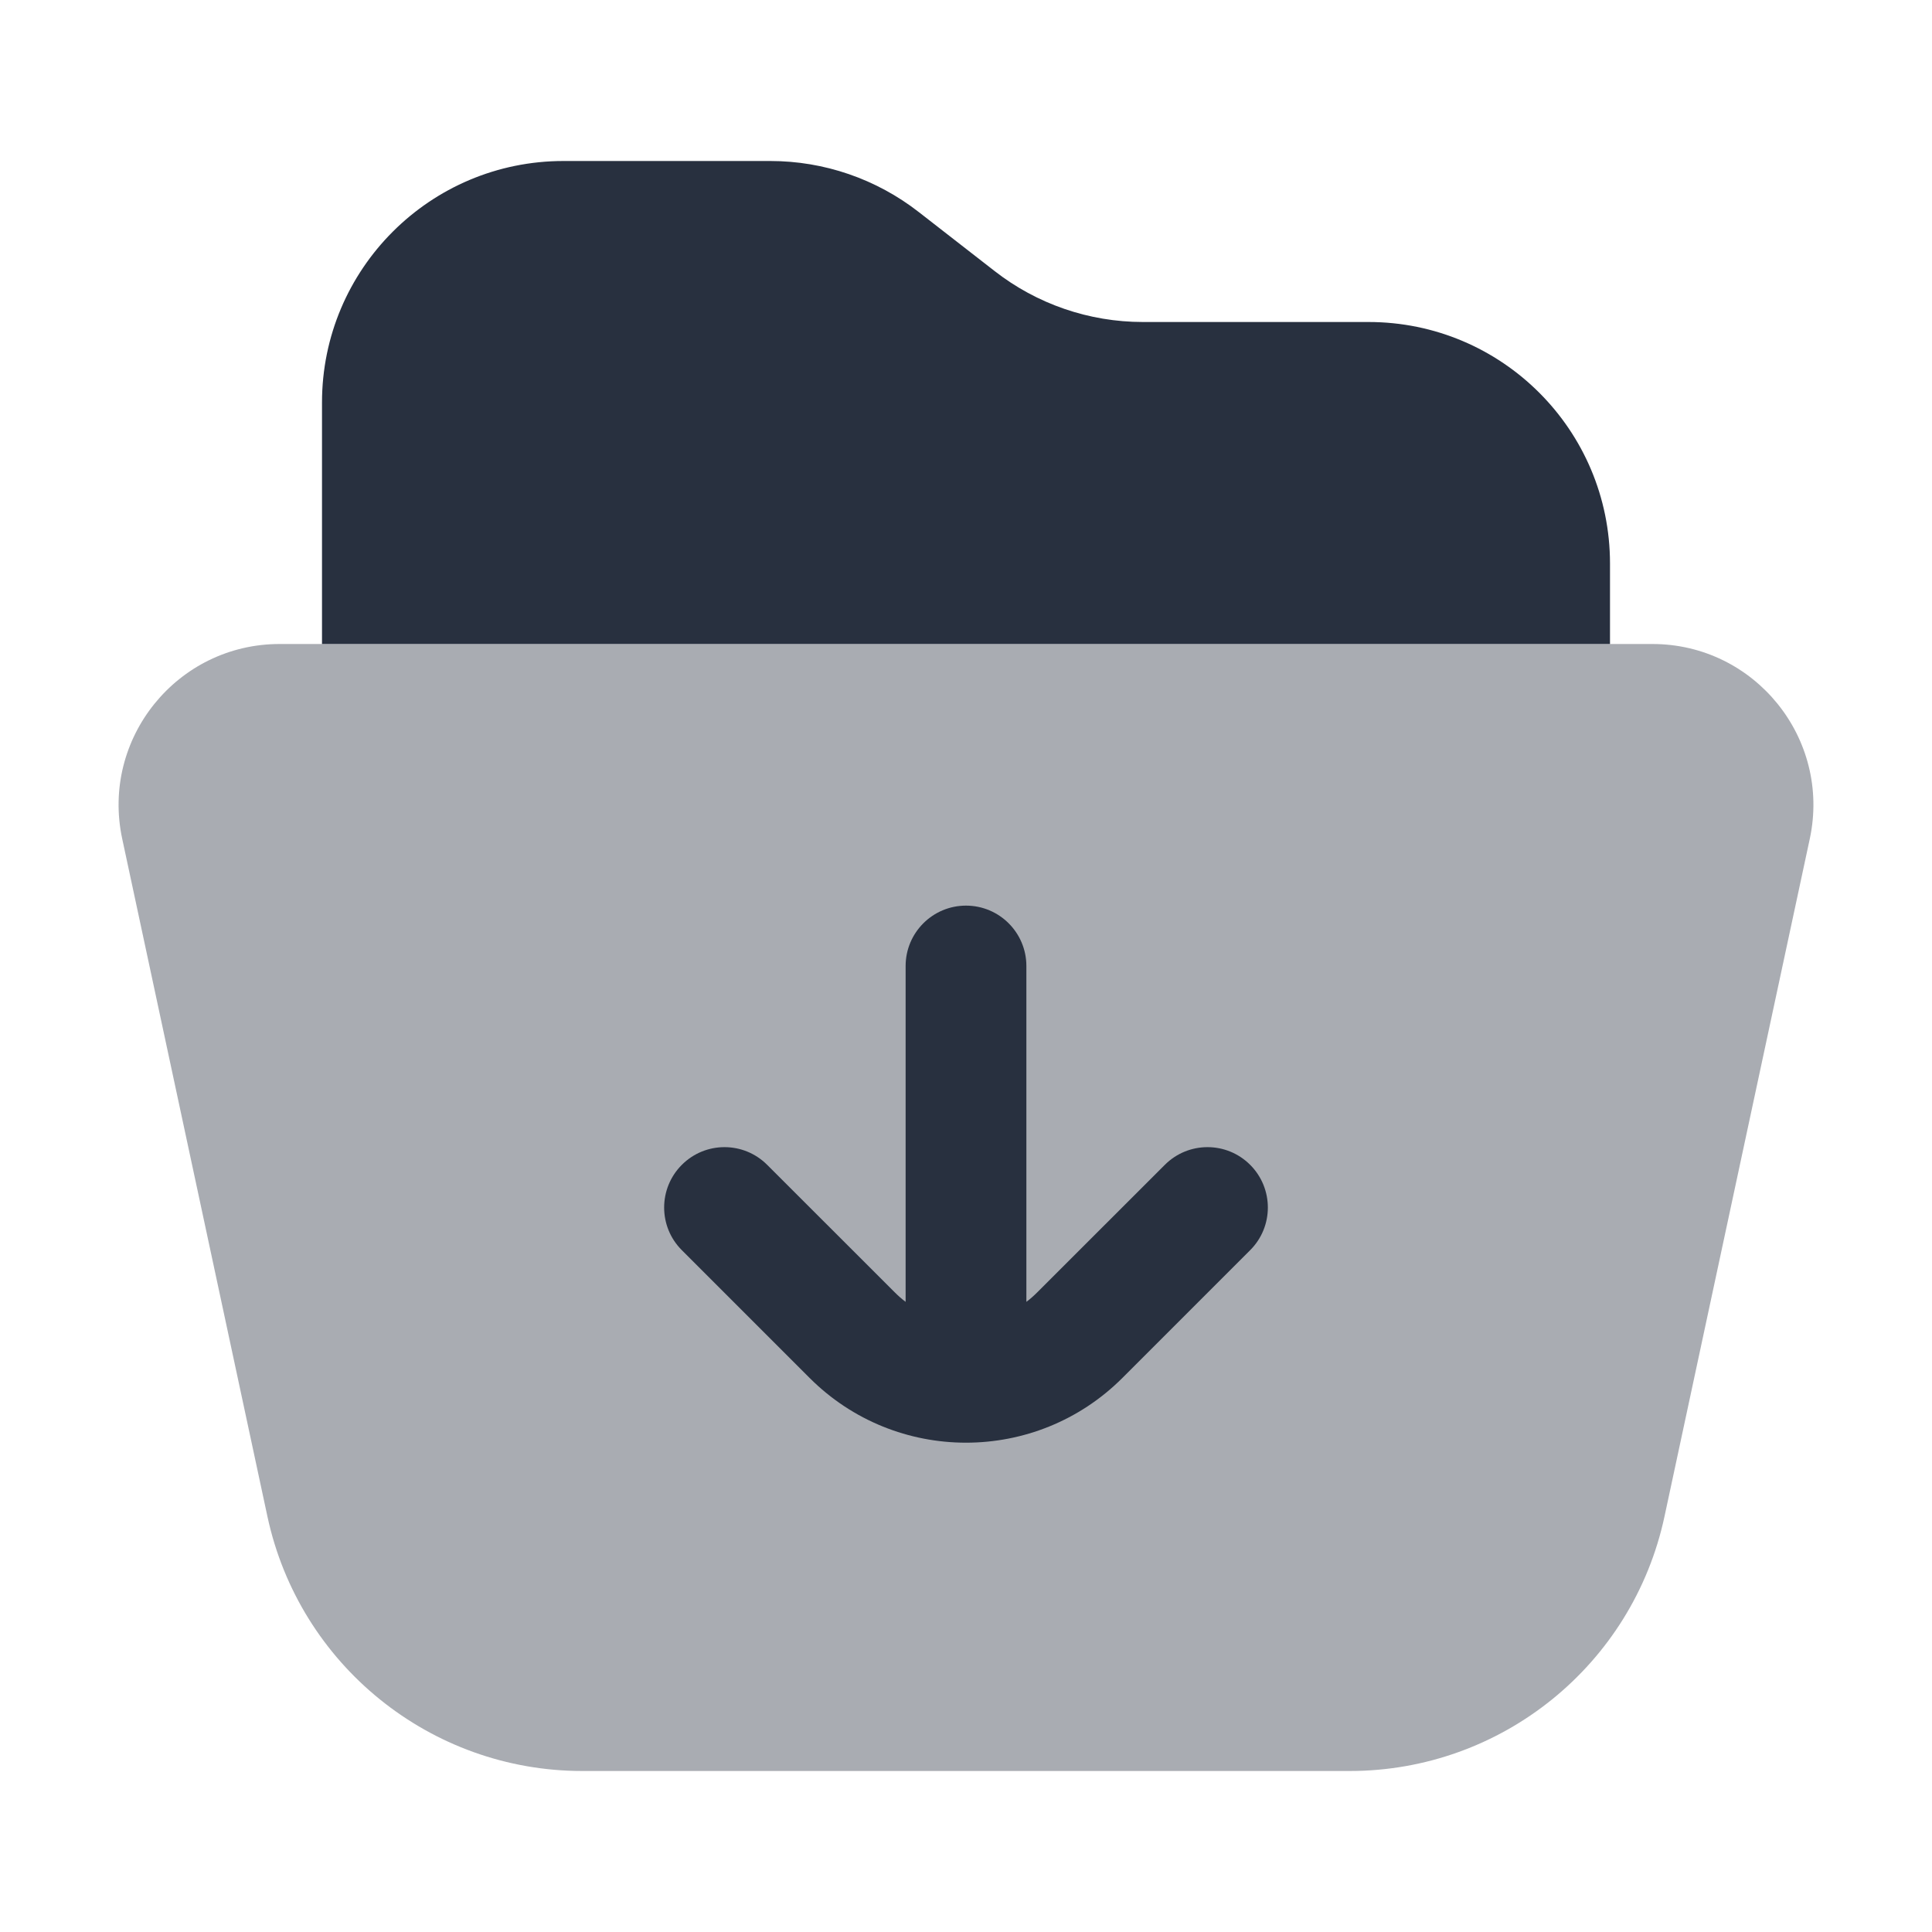 <svg width="24" height="24" viewBox="0 0 24 24" fill="none" xmlns="http://www.w3.org/2000/svg">
<path opacity="0.4" d="M20.526 8H3.474C2.201 8 1.252 9.174 1.518 10.419L3.322 18.838C3.718 20.682 5.348 22 7.234 22H16.766C18.652 22 20.282 20.682 20.677 18.838L22.482 10.419C22.748 9.174 21.799 8 20.526 8Z" fill="#28303F"/>
<path fill-rule="evenodd" clip-rule="evenodd" d="M11.25 16.172C11.203 16.137 11.159 16.098 11.116 16.055L9.53 14.47C9.237 14.177 8.763 14.177 8.47 14.47C8.177 14.763 8.177 15.238 8.47 15.53L10.056 17.116C11.129 18.19 12.871 18.19 13.944 17.116L15.53 15.53C15.823 15.238 15.823 14.763 15.53 14.47C15.237 14.177 14.763 14.177 14.47 14.47L12.884 16.055C12.841 16.098 12.797 16.137 12.75 16.172V12C12.75 11.586 12.414 11.25 12 11.25C11.586 11.25 11.25 11.586 11.25 12V16.172Z" fill="#28303F"/>
<path d="M20 8V7C20 5.343 18.657 4 17 4H14.197C13.529 4 12.88 3.777 12.354 3.366L11.413 2.634C10.886 2.223 10.237 2 9.569 2H7C5.343 2 4 3.343 4 5V8H20Z" fill="#28303F"/>
</svg>
